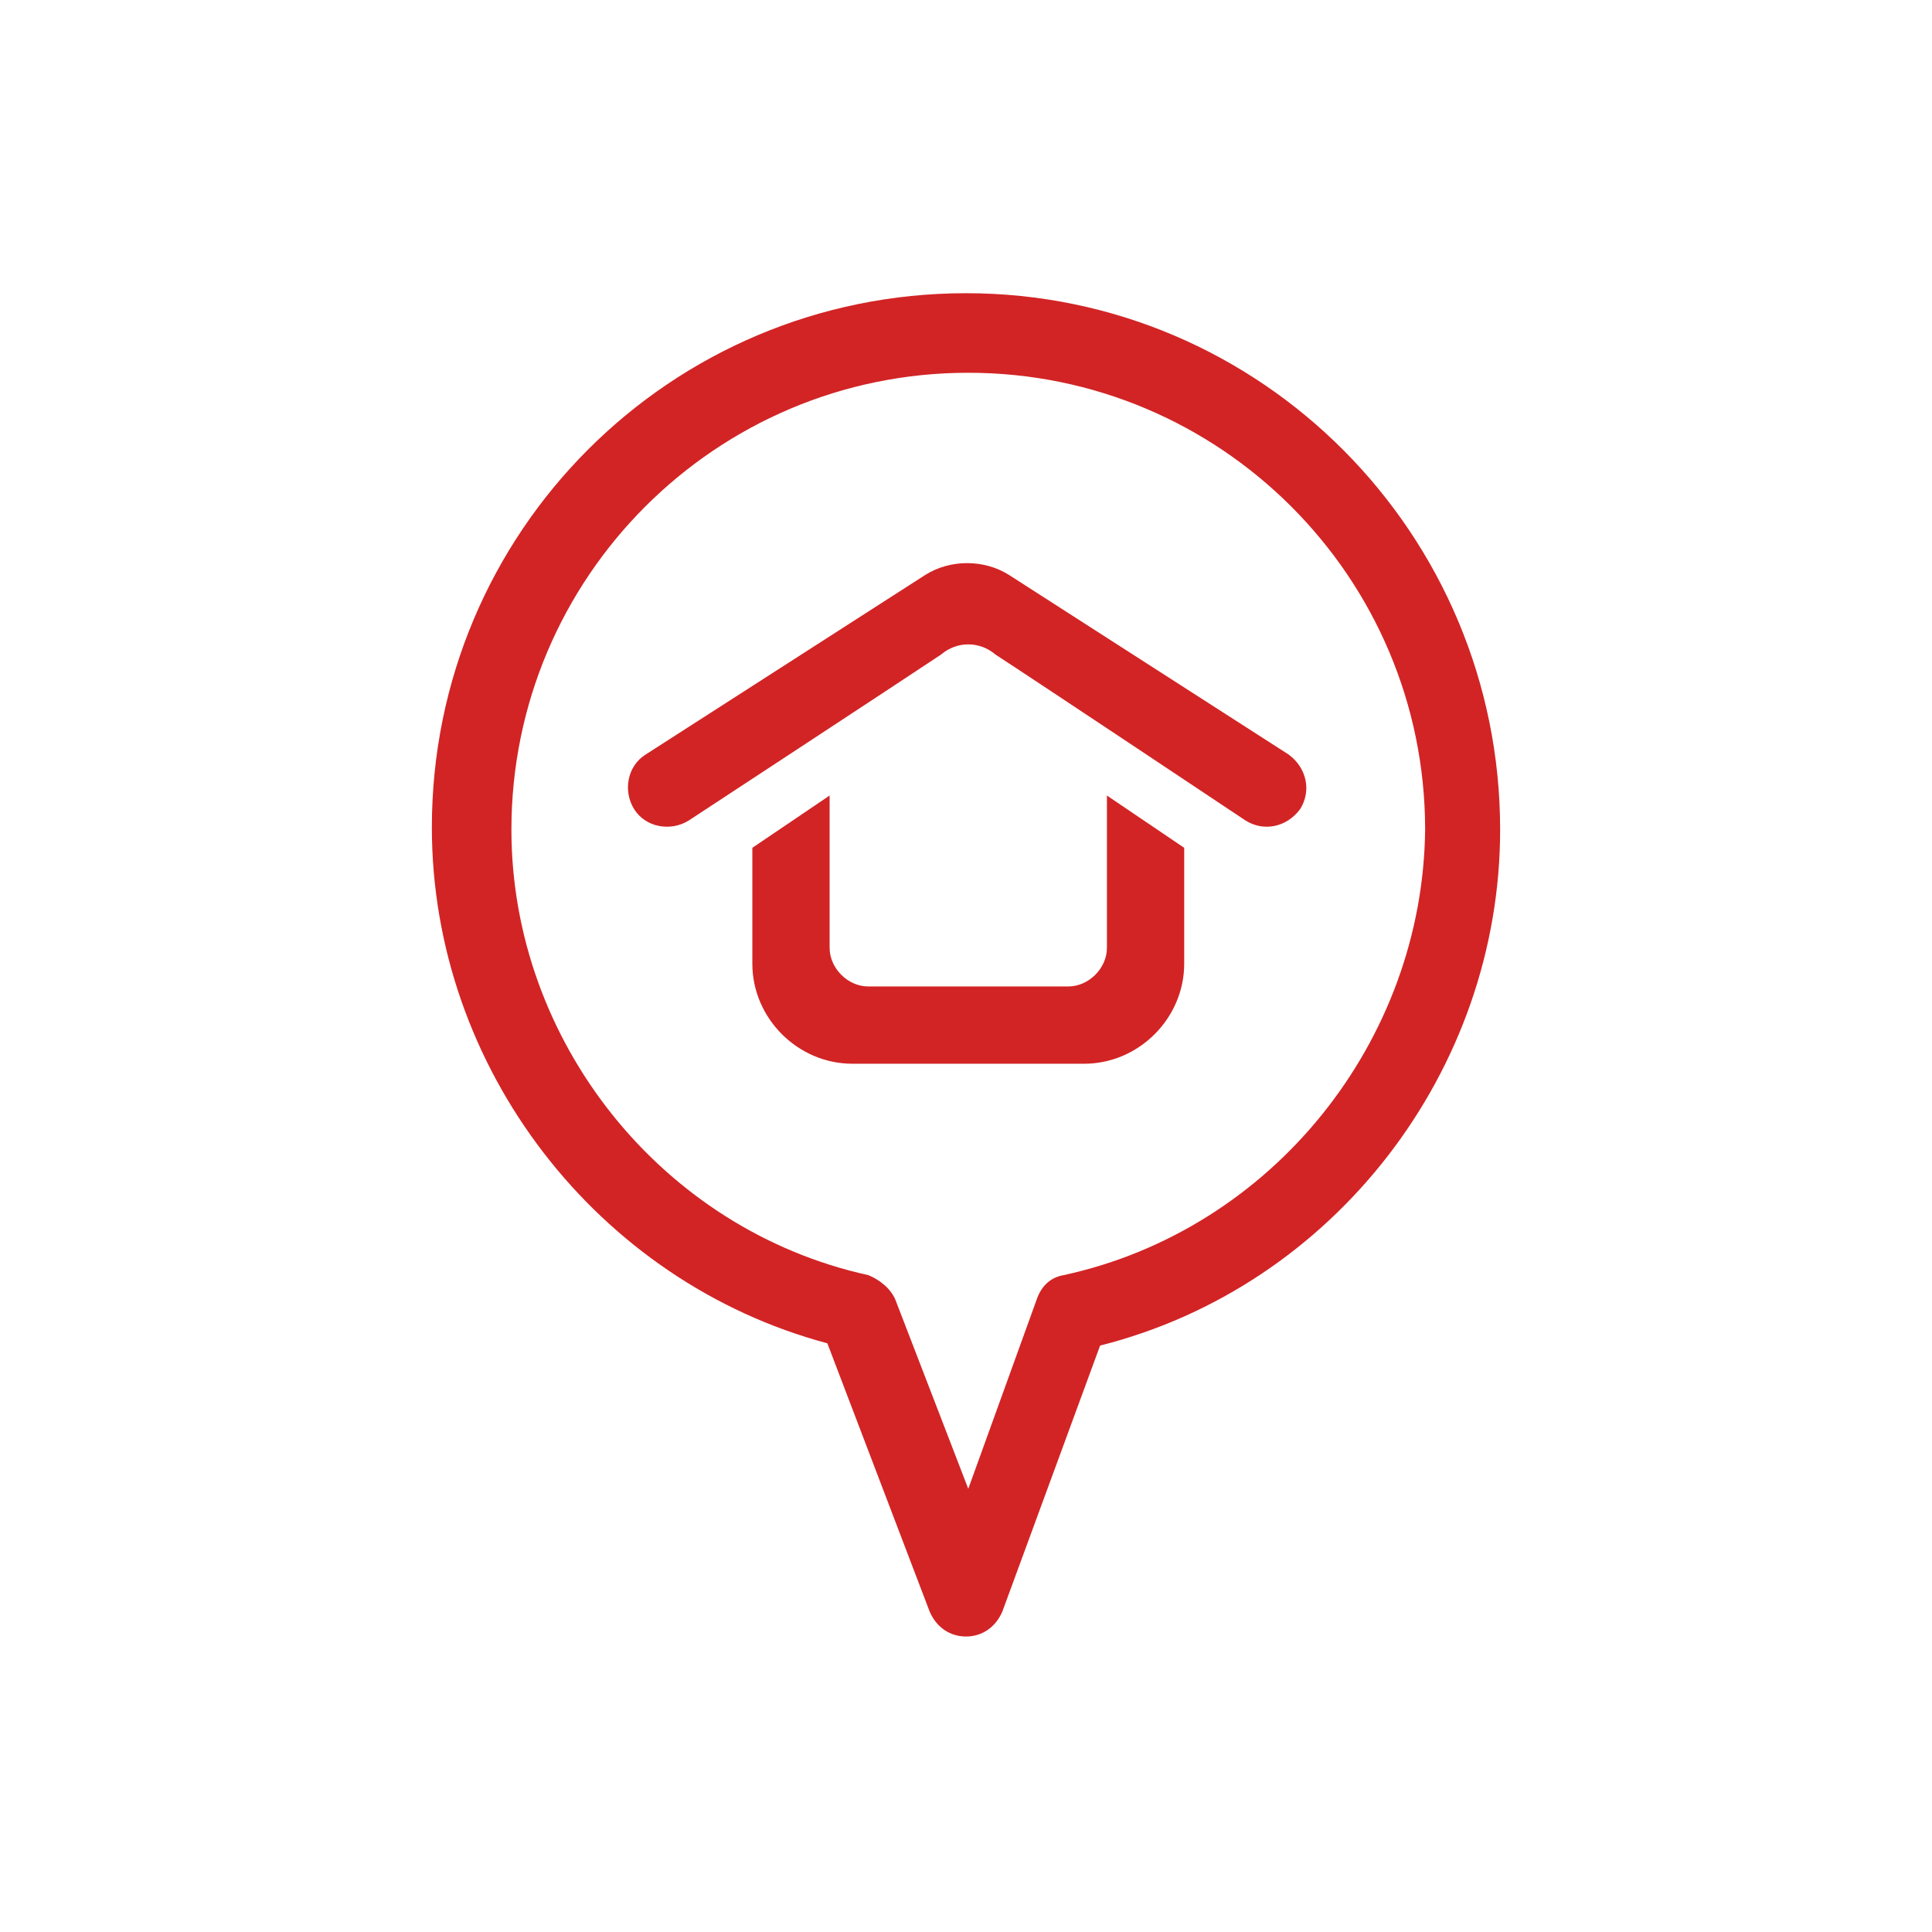 <?xml version="1.0" encoding="utf-8"?>
<!-- Generator: Adobe Illustrator 21.0.2, SVG Export Plug-In . SVG Version: 6.00 Build 0)  -->
<svg version="1.1" id="Layer_1" xmlns="http://www.w3.org/2000/svg" xmlns:xlink="http://www.w3.org/1999/xlink" x="0px" y="0px"
	 viewBox="0 0 85 85" style="enable-background:new 0 0 85 85;" xml:space="preserve">
<style type="text/css">
	.st0{fill:#D22425;}
</style>
<g>
	<path class="st0" d="M40.7,25.3l-12.3,7.9c-0.8,0.5-1,1.6-0.5,2.4l0,0c0.5,0.8,1.6,1,2.4,0.5c0,0,9.3-6.1,11.1-7.3
		c0.7-0.6,1.7-0.6,2.4,0c2,1.3,11,7.3,11,7.3c0.8,0.5,1.8,0.3,2.4-0.5l0,0c0.5-0.8,0.3-1.8-0.5-2.4l-12.3-7.9
		C43.3,24.6,41.8,24.6,40.7,25.3z"/>
	<path class="st0" d="M48.7,41.7c0,0.9-0.8,1.7-1.7,1.7h-8.8c-0.9,0-1.7-0.8-1.7-1.7V35l-3.4,2.3c0,1.5,0,5.1,0,5.1
		c0,2.4,2,4.4,4.4,4.4h10.2c2.4,0,4.4-2,4.4-4.4c0,0,0-3.4,0-5.1L48.7,35C48.7,35,48.7,39.6,48.7,41.7z"/>
	<path class="st0" d="M42.5,12.9c-13,0-23.5,10.5-23.5,23.5c0,10.6,7.3,20,17.4,22.7l4.5,11.8c0.3,0.7,0.9,1.1,1.6,1.1l0,0
		c0.7,0,1.3-0.4,1.6-1.1l4.3-11.7C58.7,56.6,66,47.1,66,36.5C66,23.5,55.5,12.9,42.5,12.9z M46.8,56.1c-0.6,0.1-1,0.5-1.2,1.1
		l-3,8.3l-3.2-8.3c-0.2-0.5-0.7-0.9-1.2-1.1c-9.1-2-15.7-10.3-15.7-19.6c0-11.1,9-20.1,20.1-20.1s20.1,9,20.1,20.1
		C62.6,45.8,56,54.1,46.8,56.1z"/>
</g>
</svg>
